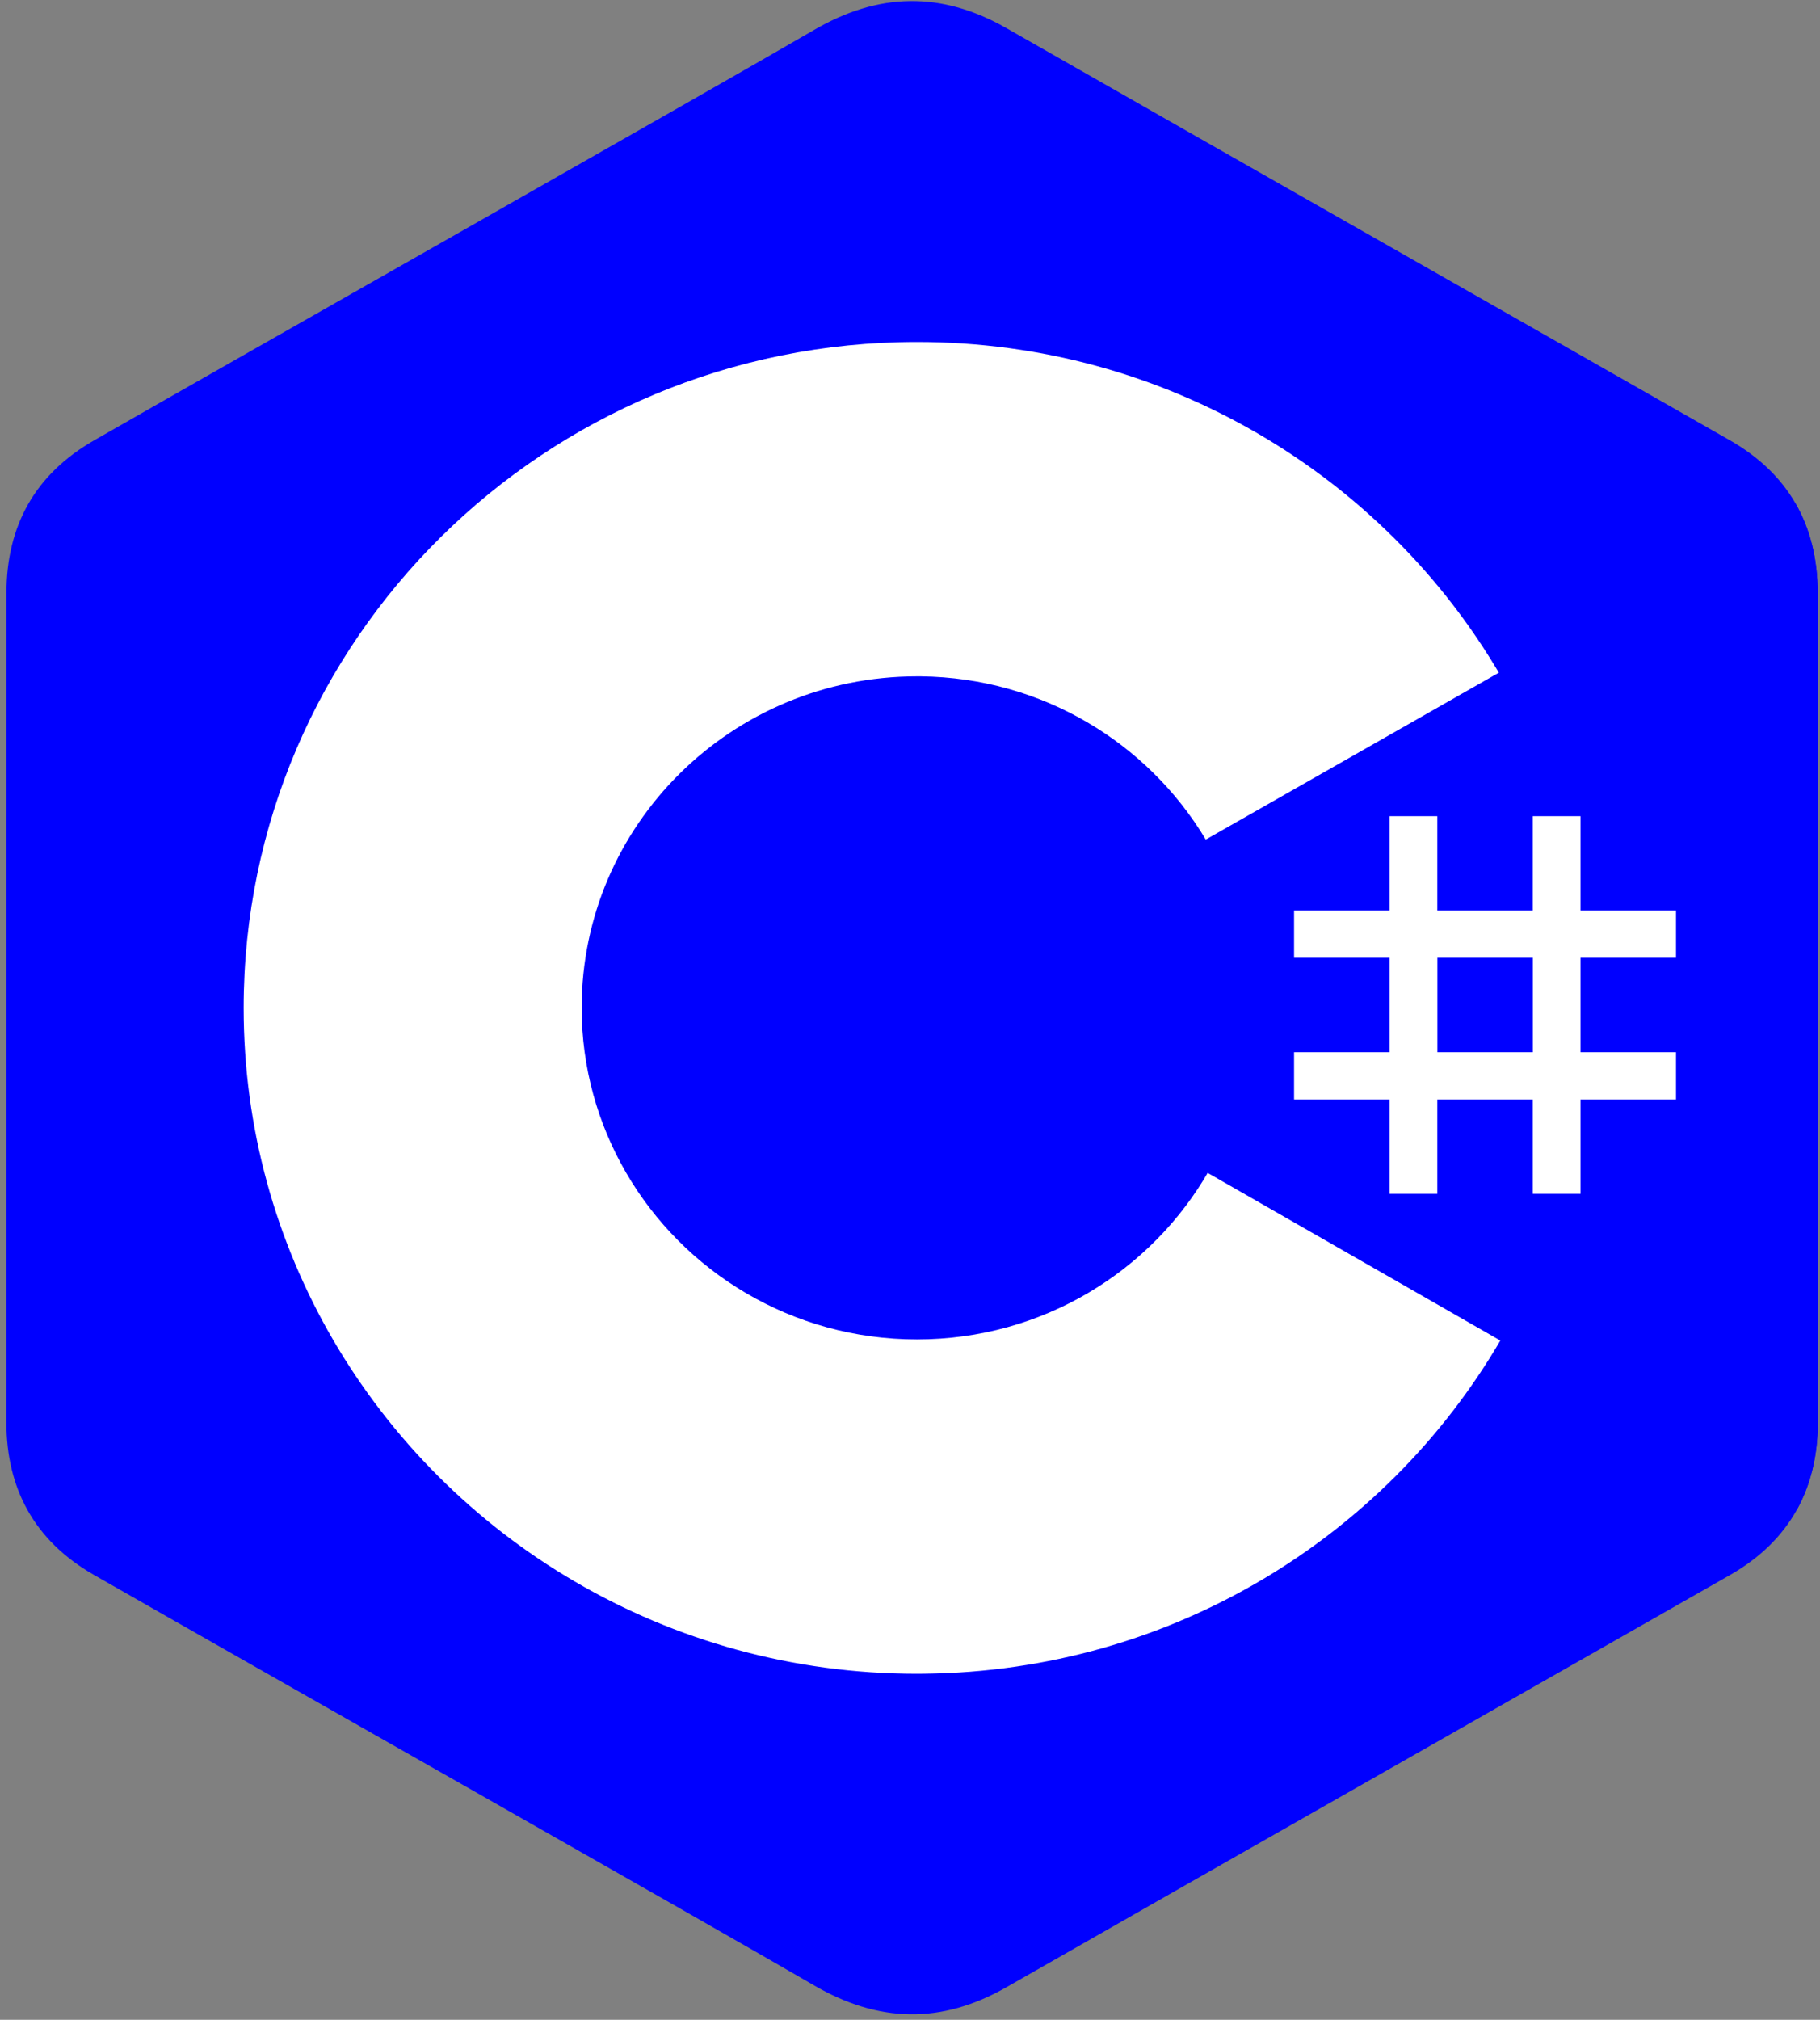 <svg width="274" height="304" viewBox="0 0 274 304" fill="none" xmlns="http://www.w3.org/2000/svg">
<rect x="0" y="0" width="274" height="304" fill="#808080" stroke="none"/>
<path d="M273.654 89.245C273.654 84.15 272.545 79.646 270.325 75.785C268.138 71.988 264.862 68.802 260.456 66.281C224.156 45.585 187.815 24.953 151.516 4.235C141.731 -1.345 132.246 -1.144 122.536 4.52C108.089 12.948 35.736 53.918 14.183 66.27C5.295 71.355 0.974 79.129 0.974 89.234C0.963 130.858 0.974 172.472 0.963 214.095C0.963 219.074 2.019 223.494 4.153 227.302C6.341 231.215 9.67 234.485 14.172 237.059C35.736 249.401 108.089 290.381 122.536 298.809C132.256 304.474 141.742 304.685 151.526 299.094C187.815 278.377 224.156 257.745 260.466 237.049C264.969 234.475 268.287 231.205 270.485 227.291C272.609 223.484 273.676 219.074 273.676 214.085C273.665 214.085 273.665 130.869 273.654 89.245Z" fill="blue"/>
<path d="M137.733 151.269L4.156 227.312C6.343 231.226 9.672 234.496 14.175 237.07C35.739 249.411 108.092 290.392 122.539 298.82C132.259 304.484 141.744 304.695 151.529 299.105C187.817 278.388 224.159 257.755 260.469 237.059C264.971 234.485 268.29 231.215 270.488 227.302L137.733 151.269Z" fill=""/>
<path d="M273.647 89.259C273.647 84.164 272.538 79.659 270.318 75.799L137.734 151.273L270.478 227.295C272.602 223.487 273.669 219.078 273.669 214.088C273.658 214.099 273.658 130.883 273.647 89.259Z" fill="blue"/>
<path d="M216.385 122.842V137.05H230.758V122.842H237.949V137.05H252.322V144.16H237.949V158.369H252.322V165.478H237.949V179.687H230.758V165.478H216.385V179.687H209.194V165.478H194.821V158.369H209.194V144.16H194.821V137.05H209.194V122.842H216.385V122.842ZM230.768 144.16H216.396V158.369H230.768V144.16Z" fill="white"/>
<path d="M138.047 51.472C175.542 51.472 208.288 71.609 225.818 101.534L225.648 101.249L181.527 126.365C172.831 111.819 156.901 101.998 138.624 101.798H138.047C110.167 101.798 87.568 124.139 87.568 151.692C87.568 160.7 90.001 169.149 94.226 176.449C102.922 191.47 119.279 201.596 138.047 201.596C156.923 201.596 173.376 191.343 182.029 176.164L181.815 176.533L225.872 201.765C208.533 231.438 176.235 251.511 139.178 251.912L138.047 251.923C100.436 251.923 67.594 231.67 50.106 201.586C41.57 186.902 36.683 169.877 36.683 151.713C36.683 96.334 82.062 51.472 138.047 51.472Z" fill="white"/>
</svg>



